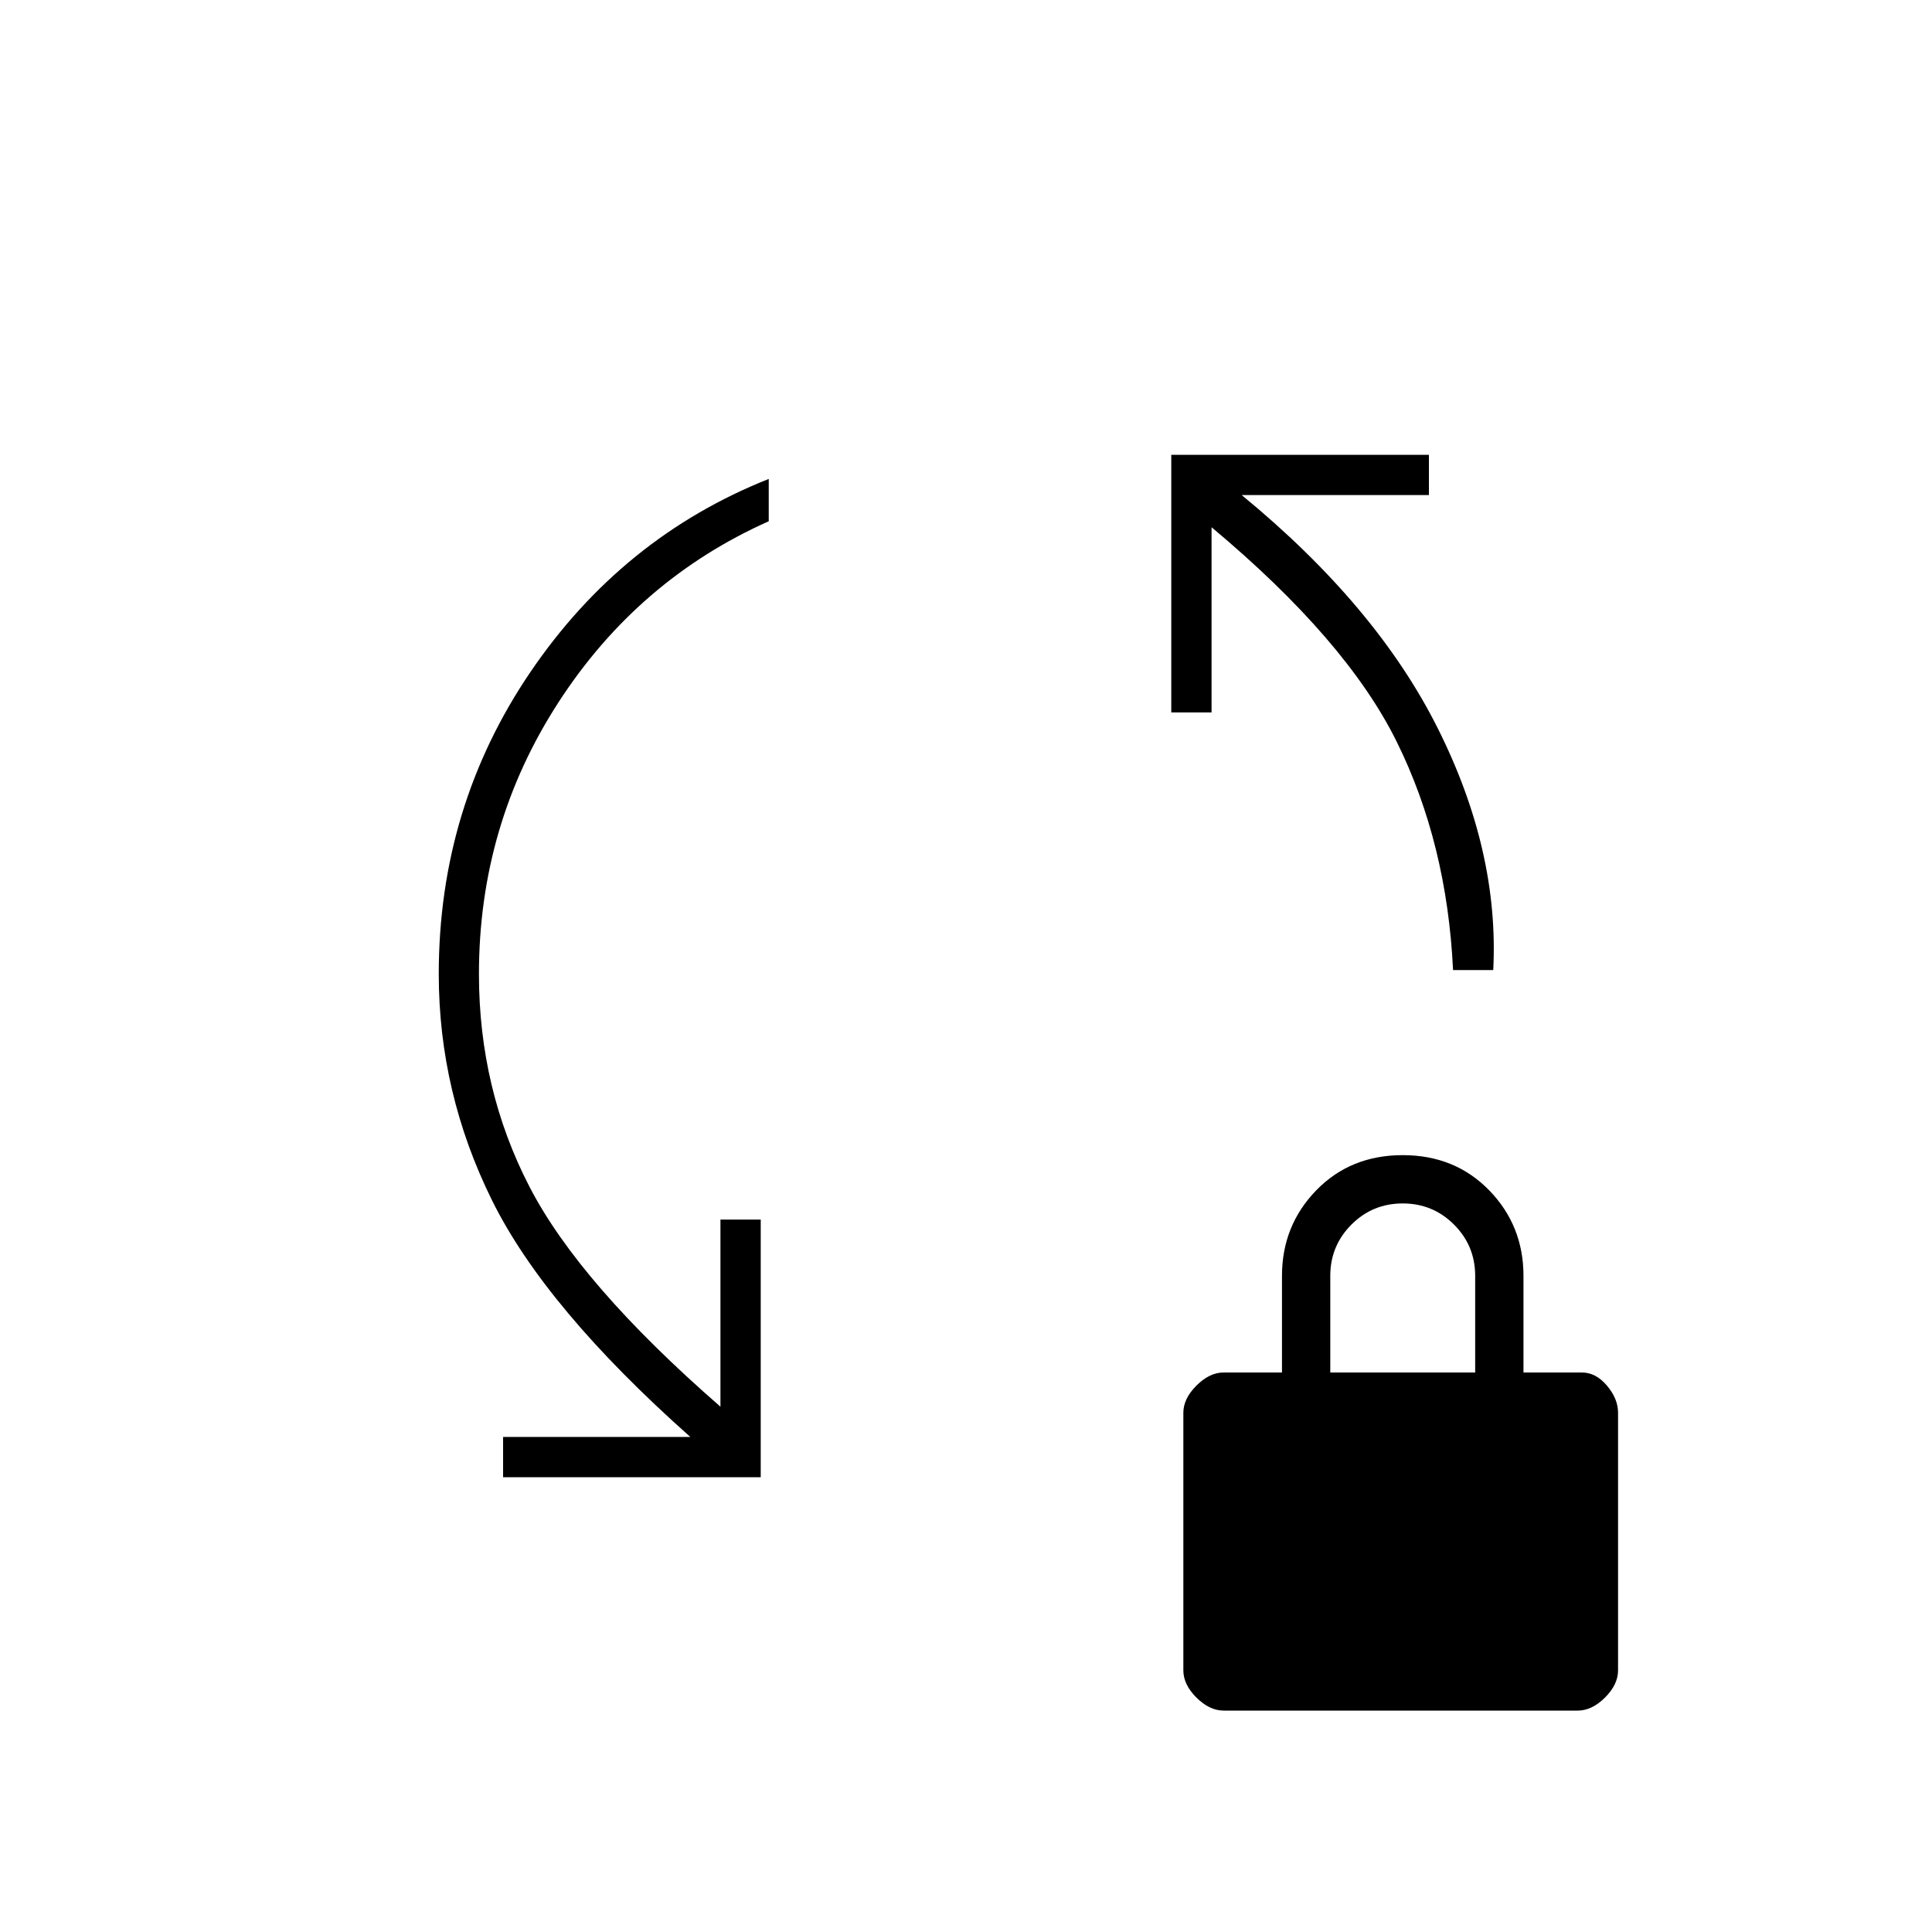 <svg xmlns="http://www.w3.org/2000/svg" height="20" width="20"><path d="M5.208 15.292v-.417h1.938q-1.5-1.333-2.052-2.448t-.552-2.344q0-1.729.948-3.125t2.468-2v.438Q6.604 6 5.781 7.271t-.823 2.812q0 1.188.521 2.198.521 1.011 1.979 2.281v-1.937h.417v2.667Zm9.834-5.25q-.063-1.313-.584-2.365-.52-1.052-1.916-2.219v1.917h-.417V4.708h2.667v.417h-1.938q1.396 1.146 2.031 2.417.636 1.27.573 2.5Zm-2.375 7.666q-.146 0-.282-.135-.135-.135-.135-.281v-2.667q0-.146.135-.281.136-.136.282-.136h.604v-1q0-.52.354-.885t.896-.365q.541 0 .896.365.354.365.354.885v1h.604q.146 0 .26.136.115.135.115.281v2.667q0 .146-.135.281-.136.135-.282.135Zm1.104-3.5h1.5v-1q0-.312-.219-.531-.219-.219-.531-.219-.313 0-.531.219-.219.219-.219.531Z"/></svg>